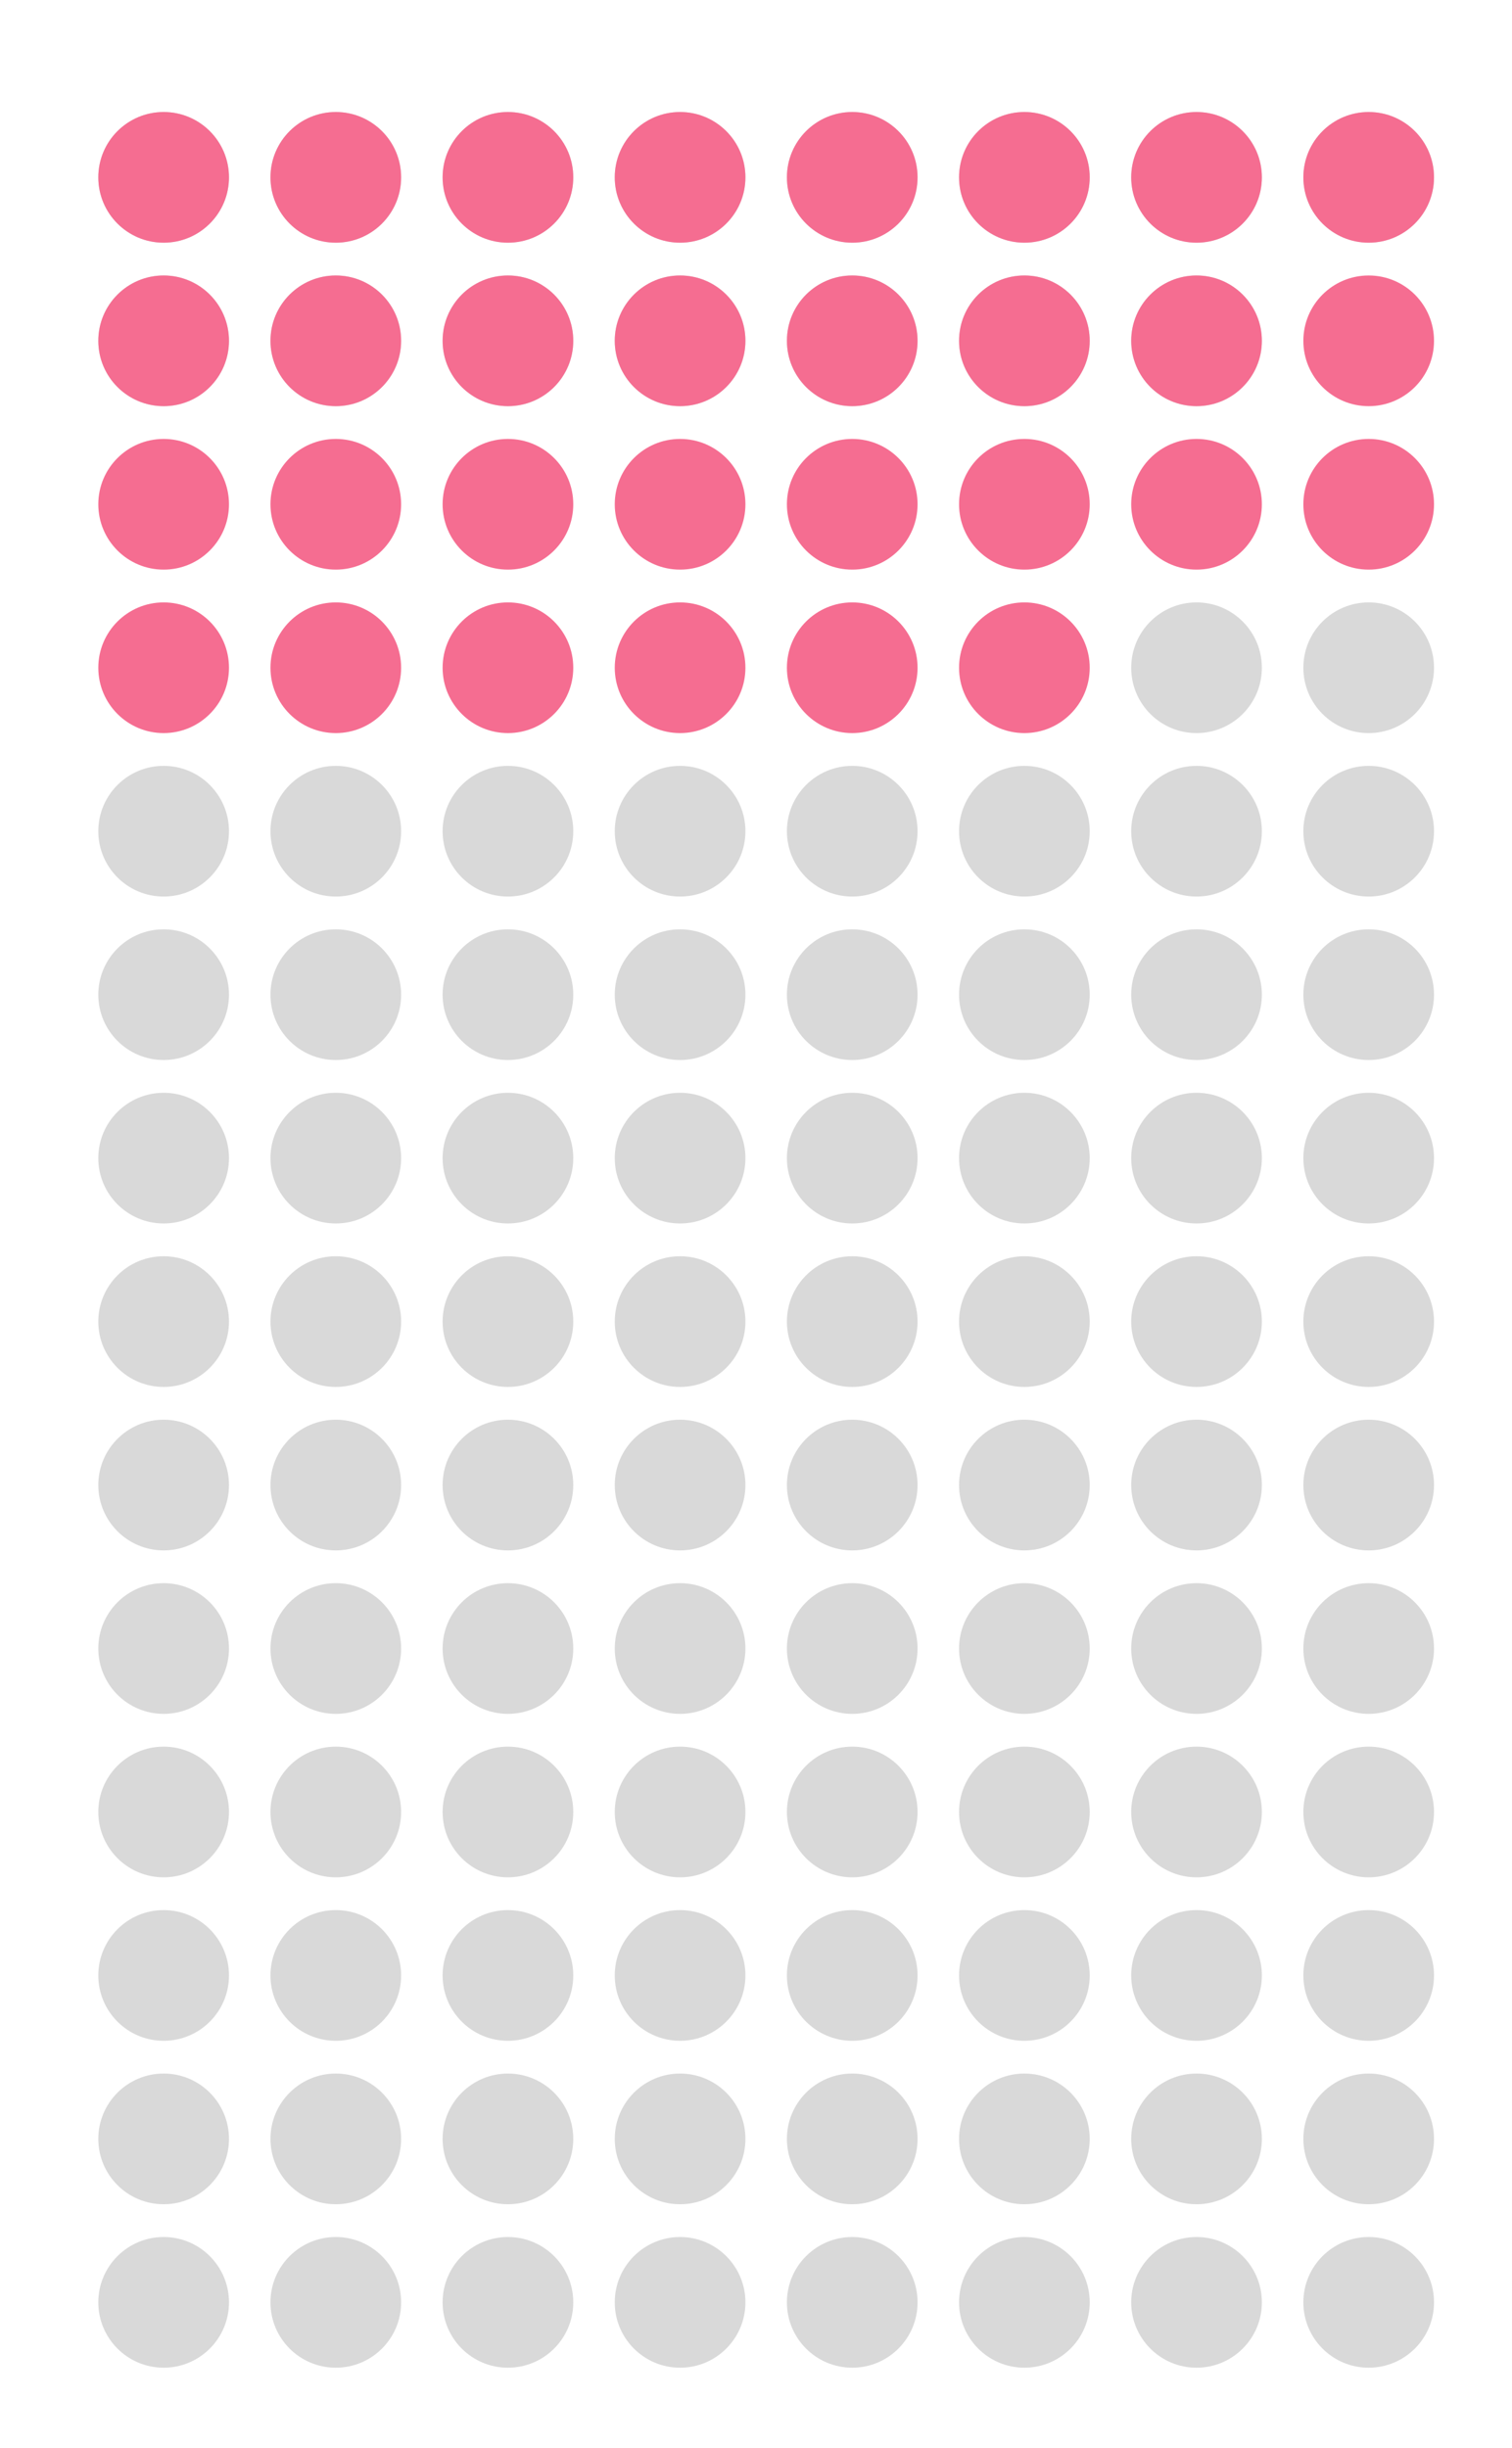 <svg width="3645" height="5900" viewBox="0 0 3645 5900" fill="none" xmlns="http://www.w3.org/2000/svg">
<rect width="3645" height="5900" fill="white"/>
<circle cx="394.5" cy="427.5" r="157.5" fill="#D9D9D9"/>
<circle cx="809.5" cy="427.5" r="157.5" fill="#D9D9D9"/>
<circle cx="1224.5" cy="427.5" r="157.5" fill="#D9D9D9"/>
<circle cx="1639.5" cy="427.5" r="157.5" fill="#D9D9D9"/>
<circle cx="2054.5" cy="427.5" r="157.5" fill="#D9D9D9"/>
<circle cx="2469.5" cy="427.5" r="157.5" fill="#D9D9D9"/>
<circle cx="2884.5" cy="427.5" r="157.5" fill="#D9D9D9"/>
<circle cx="3299.5" cy="427.5" r="157.5" fill="#D9D9D9"/>
<circle cx="394.5" cy="821.5" r="157.5" fill="#D9D9D9"/>
<circle cx="809.5" cy="821.5" r="157.5" fill="#D9D9D9"/>
<circle cx="1224.5" cy="821.5" r="157.5" fill="#D9D9D9"/>
<circle cx="1639.5" cy="821.5" r="157.5" fill="#D9D9D9"/>
<circle cx="2054.5" cy="821.5" r="157.5" fill="#D9D9D9"/>
<circle cx="2469.5" cy="821.5" r="157.5" fill="#D9D9D9"/>
<circle cx="2884.5" cy="821.5" r="157.5" fill="#D9D9D9"/>
<circle cx="3299.5" cy="821.5" r="157.5" fill="#F56D91"/>
<circle cx="394.5" cy="427.5" r="157.5" fill="#F56D91"/>
<circle cx="809.5" cy="427.5" r="157.5" fill="#F56D91"/>
<circle cx="1224.5" cy="427.5" r="157.5" fill="#F56D91"/>
<circle cx="1639.5" cy="427.5" r="157.5" fill="#F56D91"/>
<circle cx="2054.5" cy="427.5" r="157.5" fill="#F56D91"/>
<circle cx="2469.5" cy="427.5" r="157.5" fill="#F56D91"/>
<circle cx="2884.5" cy="427.5" r="157.5" fill="#F56D91"/>
<circle cx="3299.5" cy="427.5" r="157.5" fill="#F56D91"/>
<circle cx="394.5" cy="821.5" r="157.5" fill="#F56D91"/>
<circle cx="809.5" cy="821.5" r="157.5" fill="#F56D91"/>
<circle cx="1224.5" cy="821.5" r="157.5" fill="#F56D91"/>
<circle cx="1639.5" cy="821.5" r="157.5" fill="#F56D91"/>
<circle cx="2054.5" cy="821.5" r="157.5" fill="#F56D91"/>
<circle cx="2469.5" cy="821.5" r="157.5" fill="#F56D91"/>
<circle cx="2884.5" cy="821.5" r="157.5" fill="#F56D91"/>
<circle cx="394.5" cy="1215.5" r="157.5" fill="#F56D91"/>
<circle cx="809.5" cy="1215.5" r="157.5" fill="#F56D91"/>
<circle cx="1224.5" cy="1215.5" r="157.5" fill="#F56D91"/>
<circle cx="1639.5" cy="1215.5" r="157.5" fill="#F56D91"/>
<circle cx="2054.5" cy="1215.5" r="157.5" fill="#F56D91"/>
<circle cx="2469.5" cy="1215.5" r="157.5" fill="#F56D91"/>
<circle cx="2884.5" cy="1215.5" r="157.5" fill="#F56D91"/>
<circle cx="3299.5" cy="1215.5" r="157.5" fill="#F56D91"/>
<circle cx="394.5" cy="1609.5" r="157.5" fill="#F56D91"/>
<circle cx="809.5" cy="1609.5" r="157.5" fill="#F56D91"/>
<circle cx="1224.5" cy="1609.5" r="157.5" fill="#F56D91"/>
<circle cx="1639.5" cy="1609.5" r="157.5" fill="#F56D91"/>
<circle cx="2054.5" cy="1609.5" r="157.5" fill="#F56D91"/>
<circle cx="2469.5" cy="1609.5" r="157.5" fill="#F56D91"/>
<circle cx="2884.5" cy="1609.5" r="157.5" fill="#D9D9D9"/>
<circle cx="3299.5" cy="1609.5" r="157.5" fill="#D9D9D9"/>
<circle cx="394.5" cy="2003.5" r="157.5" fill="#D9D9D9"/>
<circle cx="809.5" cy="2003.5" r="157.5" fill="#D9D9D9"/>
<circle cx="1224.5" cy="2003.5" r="157.5" fill="#D9D9D9"/>
<circle cx="1639.5" cy="2003.5" r="157.5" fill="#D9D9D9"/>
<circle cx="2054.5" cy="2003.5" r="157.5" fill="#D9D9D9"/>
<circle cx="2469.5" cy="2003.5" r="157.5" fill="#D9D9D9"/>
<circle cx="2884.5" cy="2003.5" r="157.5" fill="#D9D9D9"/>
<circle cx="3299.5" cy="2003.5" r="157.5" fill="#D9D9D9"/>
<circle cx="394.5" cy="2397.5" r="157.5" fill="#D9D9D9"/>
<circle cx="809.5" cy="2397.5" r="157.5" fill="#D9D9D9"/>
<circle cx="1224.5" cy="2397.5" r="157.5" fill="#D9D9D9"/>
<circle cx="1639.5" cy="2397.5" r="157.5" fill="#D9D9D9"/>
<circle cx="2054.5" cy="2397.5" r="157.5" fill="#D9D9D9"/>
<circle cx="2469.5" cy="2397.5" r="157.5" fill="#D9D9D9"/>
<circle cx="2884.5" cy="2397.5" r="157.5" fill="#D9D9D9"/>
<circle cx="3299.5" cy="2397.5" r="157.5" fill="#D9D9D9"/>
<circle cx="394.5" cy="2791.5" r="157.5" fill="#D9D9D9"/>
<circle cx="809.5" cy="2791.5" r="157.5" fill="#D9D9D9"/>
<circle cx="1224.5" cy="2791.5" r="157.5" fill="#D9D9D9"/>
<circle cx="1639.5" cy="2791.5" r="157.5" fill="#D9D9D9"/>
<circle cx="2054.5" cy="2791.5" r="157.5" fill="#D9D9D9"/>
<circle cx="2469.5" cy="2791.5" r="157.5" fill="#D9D9D9"/>
<circle cx="2884.5" cy="2791.5" r="157.5" fill="#D9D9D9"/>
<circle cx="3299.5" cy="2791.5" r="157.5" fill="#D9D9D9"/>
<circle cx="394.5" cy="3185.5" r="157.5" fill="#D9D9D9"/>
<circle cx="809.5" cy="3185.5" r="157.5" fill="#D9D9D9"/>
<circle cx="1224.5" cy="3185.5" r="157.5" fill="#D9D9D9"/>
<circle cx="1639.5" cy="3185.5" r="157.5" fill="#D9D9D9"/>
<circle cx="2054.5" cy="3185.5" r="157.5" fill="#D9D9D9"/>
<circle cx="2469.5" cy="3185.5" r="157.5" fill="#D9D9D9"/>
<circle cx="2884.5" cy="3185.5" r="157.5" fill="#D9D9D9"/>
<circle cx="3299.5" cy="3185.5" r="157.5" fill="#D9D9D9"/>
<circle cx="394.5" cy="3579.5" r="157.5" fill="#D9D9D9"/>
<circle cx="809.5" cy="3579.5" r="157.5" fill="#D9D9D9"/>
<circle cx="1224.5" cy="3579.5" r="157.5" fill="#D9D9D9"/>
<circle cx="1639.5" cy="3579.5" r="157.5" fill="#D9D9D9"/>
<circle cx="2054.5" cy="3579.5" r="157.5" fill="#D9D9D9"/>
<circle cx="2469.5" cy="3579.5" r="157.5" fill="#D9D9D9"/>
<circle cx="2884.5" cy="3579.5" r="157.5" fill="#D9D9D9"/>
<circle cx="3299.5" cy="3579.5" r="157.5" fill="#D9D9D9"/>
<circle cx="394.5" cy="3973.5" r="157.5" fill="#D9D9D9"/>
<circle cx="809.5" cy="3973.5" r="157.5" fill="#D9D9D9"/>
<circle cx="1224.5" cy="3973.5" r="157.5" fill="#D9D9D9"/>
<circle cx="1639.5" cy="3973.5" r="157.5" fill="#D9D9D9"/>
<circle cx="2054.5" cy="3973.5" r="157.5" fill="#D9D9D9"/>
<circle cx="2469.5" cy="3973.5" r="157.5" fill="#D9D9D9"/>
<circle cx="2884.5" cy="3973.5" r="157.5" fill="#D9D9D9"/>
<circle cx="3299.5" cy="3973.5" r="157.5" fill="#D9D9D9"/>
<circle cx="394.5" cy="4367.5" r="157.5" fill="#D9D9D9"/>
<circle cx="809.5" cy="4367.5" r="157.5" fill="#D9D9D9"/>
<circle cx="1224.5" cy="4367.5" r="157.5" fill="#D9D9D9"/>
<circle cx="1639.5" cy="4367.5" r="157.5" fill="#D9D9D9"/>
<circle cx="2054.5" cy="4367.5" r="157.5" fill="#D9D9D9"/>
<circle cx="2469.5" cy="4367.5" r="157.5" fill="#D9D9D9"/>
<circle cx="2884.5" cy="4367.5" r="157.5" fill="#D9D9D9"/>
<circle cx="3299.5" cy="4367.5" r="157.5" fill="#D9D9D9"/>
<circle cx="394.5" cy="4761.5" r="157.5" fill="#D9D9D9"/>
<circle cx="809.5" cy="4761.5" r="157.5" fill="#D9D9D9"/>
<circle cx="1224.5" cy="4761.5" r="157.5" fill="#D9D9D9"/>
<circle cx="1639.5" cy="4761.5" r="157.5" fill="#D9D9D9"/>
<circle cx="2054.5" cy="4761.5" r="157.5" fill="#D9D9D9"/>
<circle cx="2469.5" cy="4761.5" r="157.5" fill="#D9D9D9"/>
<circle cx="2884.5" cy="4761.5" r="157.5" fill="#D9D9D9"/>
<circle cx="3299.5" cy="4761.5" r="157.5" fill="#D9D9D9"/>
<circle cx="394.5" cy="5155.5" r="157.5" fill="#D9D9D9"/>
<circle cx="809.5" cy="5155.5" r="157.5" fill="#D9D9D9"/>
<circle cx="1224.5" cy="5155.5" r="157.5" fill="#D9D9D9"/>
<circle cx="1639.5" cy="5155.5" r="157.5" fill="#D9D9D9"/>
<circle cx="2054.5" cy="5155.5" r="157.5" fill="#D9D9D9"/>
<circle cx="2469.5" cy="5155.5" r="157.5" fill="#D9D9D9"/>
<circle cx="2884.5" cy="5155.5" r="157.5" fill="#D9D9D9"/>
<circle cx="3299.5" cy="5155.5" r="157.5" fill="#D9D9D9"/>
<circle cx="394.5" cy="5549.5" r="157.5" fill="#D9D9D9"/>
<circle cx="809.5" cy="5549.5" r="157.5" fill="#D9D9D9"/>
<circle cx="1224.5" cy="5549.5" r="157.5" fill="#D9D9D9"/>
<circle cx="1639.5" cy="5549.5" r="157.5" fill="#D9D9D9"/>
<circle cx="2054.5" cy="5549.5" r="157.5" fill="#D9D9D9"/>
<circle cx="2469.5" cy="5549.5" r="157.5" fill="#D9D9D9"/>
<circle cx="2884.5" cy="5549.5" r="157.5" fill="#D9D9D9"/>
<circle cx="3299.5" cy="5549.5" r="157.5" fill="#D9D9D9"/>
</svg>
